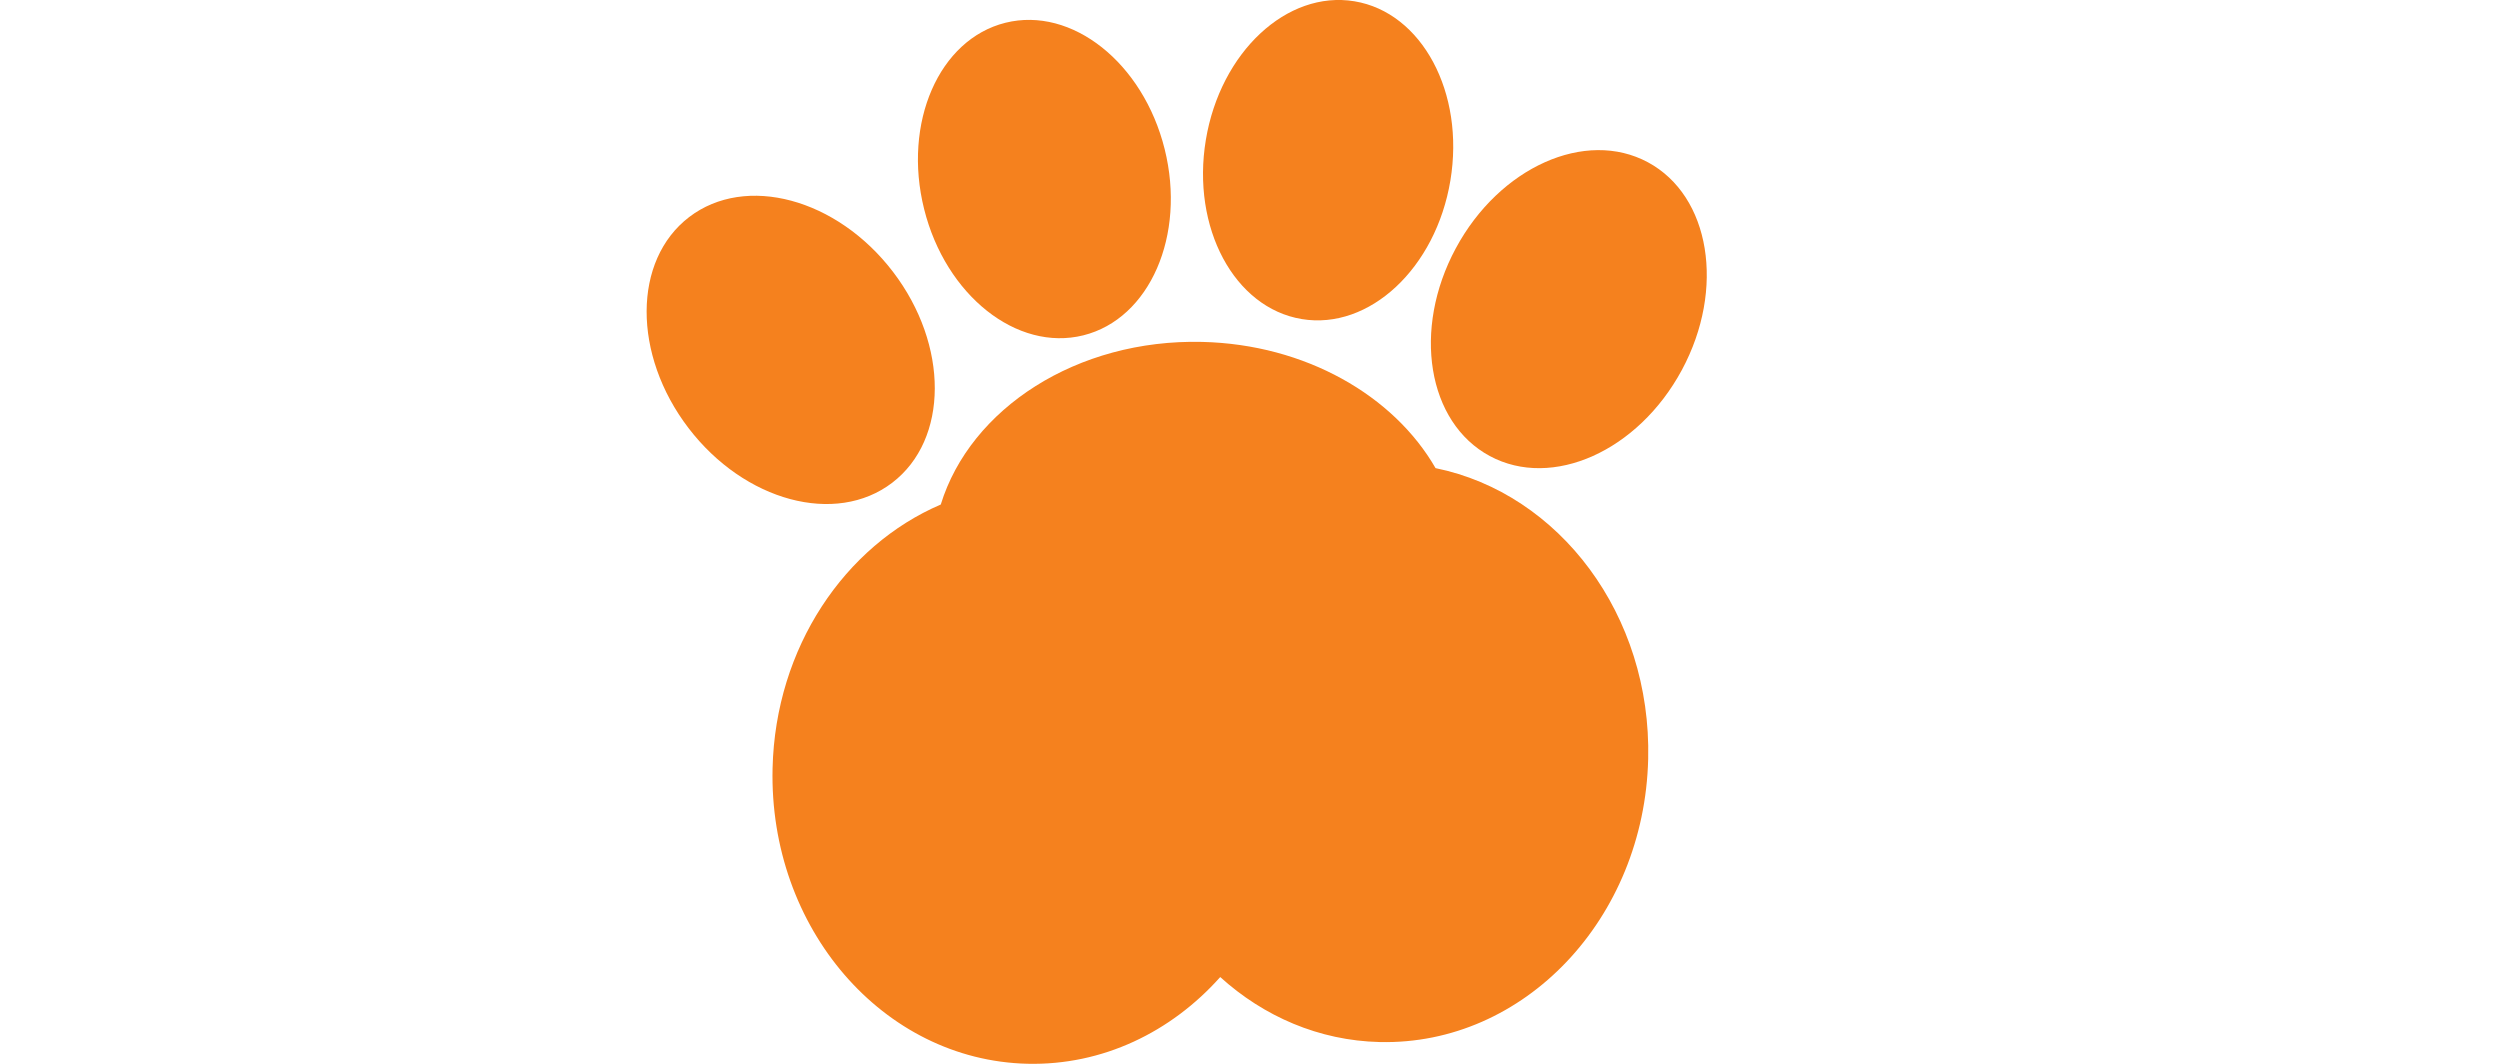 <?xml version="1.0" encoding="UTF-8"?>
<svg data-bbox="0.001 -0.002 234.103 100.001" xmlns="http://www.w3.org/2000/svg" viewBox="0 0 235 100" height="100" width="235" data-type="color">
    <g>
        <g clip-path="url(#791cd115-698f-48f3-93a1-c79a0234b23a)">
            <path fill="#F5811E" d="M83.87 45.377c5.308-4.056 5.337-12.935.067-19.832-5.271-6.896-13.846-9.198-19.154-5.142-5.307 4.057-5.337 12.936-.066 19.832 5.27 6.896 13.846 9.199 19.153 5.142z" data-color="1"/>
            <path fill="#F5811E" d="M101.835 31.521c6.244-1.557 9.665-9.396 7.642-17.51C107.455 5.899 100.753.584 94.509 2.14c-6.243 1.557-9.665 9.396-7.642 17.51 2.023 8.113 8.724 13.428 14.968 11.871z" data-color="1"/>
            <path fill="#F5811E" d="M136.338 16.964c1.368-8.25-2.669-15.79-9.017-16.843-6.348-1.054-12.603 4.78-13.972 13.029-1.368 8.249 2.668 15.79 9.016 16.843 6.348 1.053 12.604-4.78 13.973-13.03z" data-color="1"/>
            <path fill="#F5811E" d="M158.096 34.779c4.104-7.626 2.674-16.368-3.194-19.526-5.868-3.158-13.952.463-18.057 8.088-4.104 7.625-2.674 16.367 3.195 19.526 5.868 3.158 13.952-.463 18.056-8.088z" data-color="1"/>
            <path fill="#F5811E" d="M134.941 44.004c-3.923-6.817-12.226-11.634-21.938-11.865-11.772-.281-21.792 6.257-24.571 15.287-9.026 3.866-15.54 13.438-15.81 24.783-.358 15.02 10.363 27.46 23.948 27.784 7.069.168 13.519-2.977 18.131-8.15 4.086 3.701 9.283 5.974 14.985 6.109 13.583.324 24.884-11.59 25.243-26.61.319-13.528-8.342-24.96-19.988-27.338z" data-color="1"/>
            <!-- <path fill="#F5811E" d="M181.581 50.505c4.187-1.38 6.126-6.91 4.332-12.35-1.794-5.441-6.642-8.733-10.829-7.352-4.187 1.38-6.126 6.91-4.332 12.35 1.794 5.441 6.642 8.732 10.829 7.352z" data-color="1"/>
            <path fill="#F5811E" d="M204.331 36.5c.494-5.497-2.534-10.26-6.764-10.641-4.229-.38-8.059 3.766-8.553 9.262-.495 5.496 2.533 10.26 6.763 10.64 4.23.381 8.059-3.766 8.554-9.262z" data-color="1"/>
            <path fill="#F5811E" d="M220.436 44.146c2.638-4.847 1.753-10.422-1.977-12.452-3.73-2.03-8.893.253-11.531 5.1-2.638 4.846-1.753 10.421 1.977 12.452 3.73 2.03 8.892-.253 11.531-5.1z" data-color="1"/>
            <path fill="#F5811E" d="M230.158 59.977c4.209-3.867 5.209-9.627 2.234-12.866-2.976-3.239-8.8-2.73-13.009 1.136-4.209 3.866-5.209 9.626-2.233 12.865 2.975 3.24 8.799 2.73 13.008-1.135z" data-color="1"/>
            <path fill="#F5811E" d="M213.72 60.71c-.969-5.102-5.104-9.9-11.111-12.15-7.279-2.721-14.946-.814-18.628 4.215-6.462.459-12.594 5.017-15.218 12.031-3.473 9.288.518 19.364 8.915 22.505 4.37 1.634 9.072 1.069 13.067-1.158 1.748 3.192 4.495 5.733 8.022 7.051 8.398 3.142 18.023-1.841 21.5-11.129 3.128-8.36.2-17.364-6.547-21.366z" data-color="1"/>
            <path fill="#F5811E" d="M14.354 65.651c1.902-2.874.416-7.207-3.318-9.68C7.3 53.502 2.732 53.827.83 56.7c-1.903 2.874-.417 7.208 3.317 9.68 3.735 2.471 8.304 2.145 10.207-.729z" data-color="1"/>
            <path fill="#F5811E" d="M20.769 55.863c2.78-1.814 3.125-6.214.768-9.828-2.357-3.613-6.522-5.073-9.303-3.26-2.78 1.814-3.124 6.214-.768 9.828 2.357 3.614 6.522 5.073 9.303 3.26z" data-color="1"/>
            <path fill="#F5811E" d="M30.525 51.646c3.272-.559 5.337-4.46 4.61-8.712-.726-4.253-3.967-7.247-7.24-6.688-3.273.558-5.337 4.459-4.61 8.712.725 4.253 3.967 7.247 7.24 6.688z" data-color="1"/>
            <path fill="#F5811E" d="M48.739 47.939c.712-4.412-1.463-8.432-4.858-8.98-3.394-.548-6.724 2.584-7.436 6.995-.712 4.411 1.463 8.432 4.858 8.98 3.395.548 6.724-2.584 7.436-6.995z" data-color="1"/>
            <path fill="#F5811E" d="M39.017 56.355c-3.064-2.662-7.925-3.607-12.7-2.08-5.787 1.852-9.568 6.73-9.397 11.605-3.746 3.408-5.305 9.177-3.52 14.752 2.36 7.383 9.691 11.637 16.368 9.5 3.474-1.111 6.087-3.735 7.462-7.035 2.617 1.114 5.535 1.343 8.338.446 6.677-2.137 10.173-9.854 7.81-17.238-2.127-6.648-8.28-10.759-14.36-9.95z" data-color="1"/> -->
        </g>
        <defs fill="none">
            <clipPath id="791cd115-698f-48f3-93a1-c79a0234b23a">
                <path fill="#ffffff" d="M234.095 0v100H0V0h234.095z"/>
            </clipPath>
        </defs>
    </g>
</svg>
